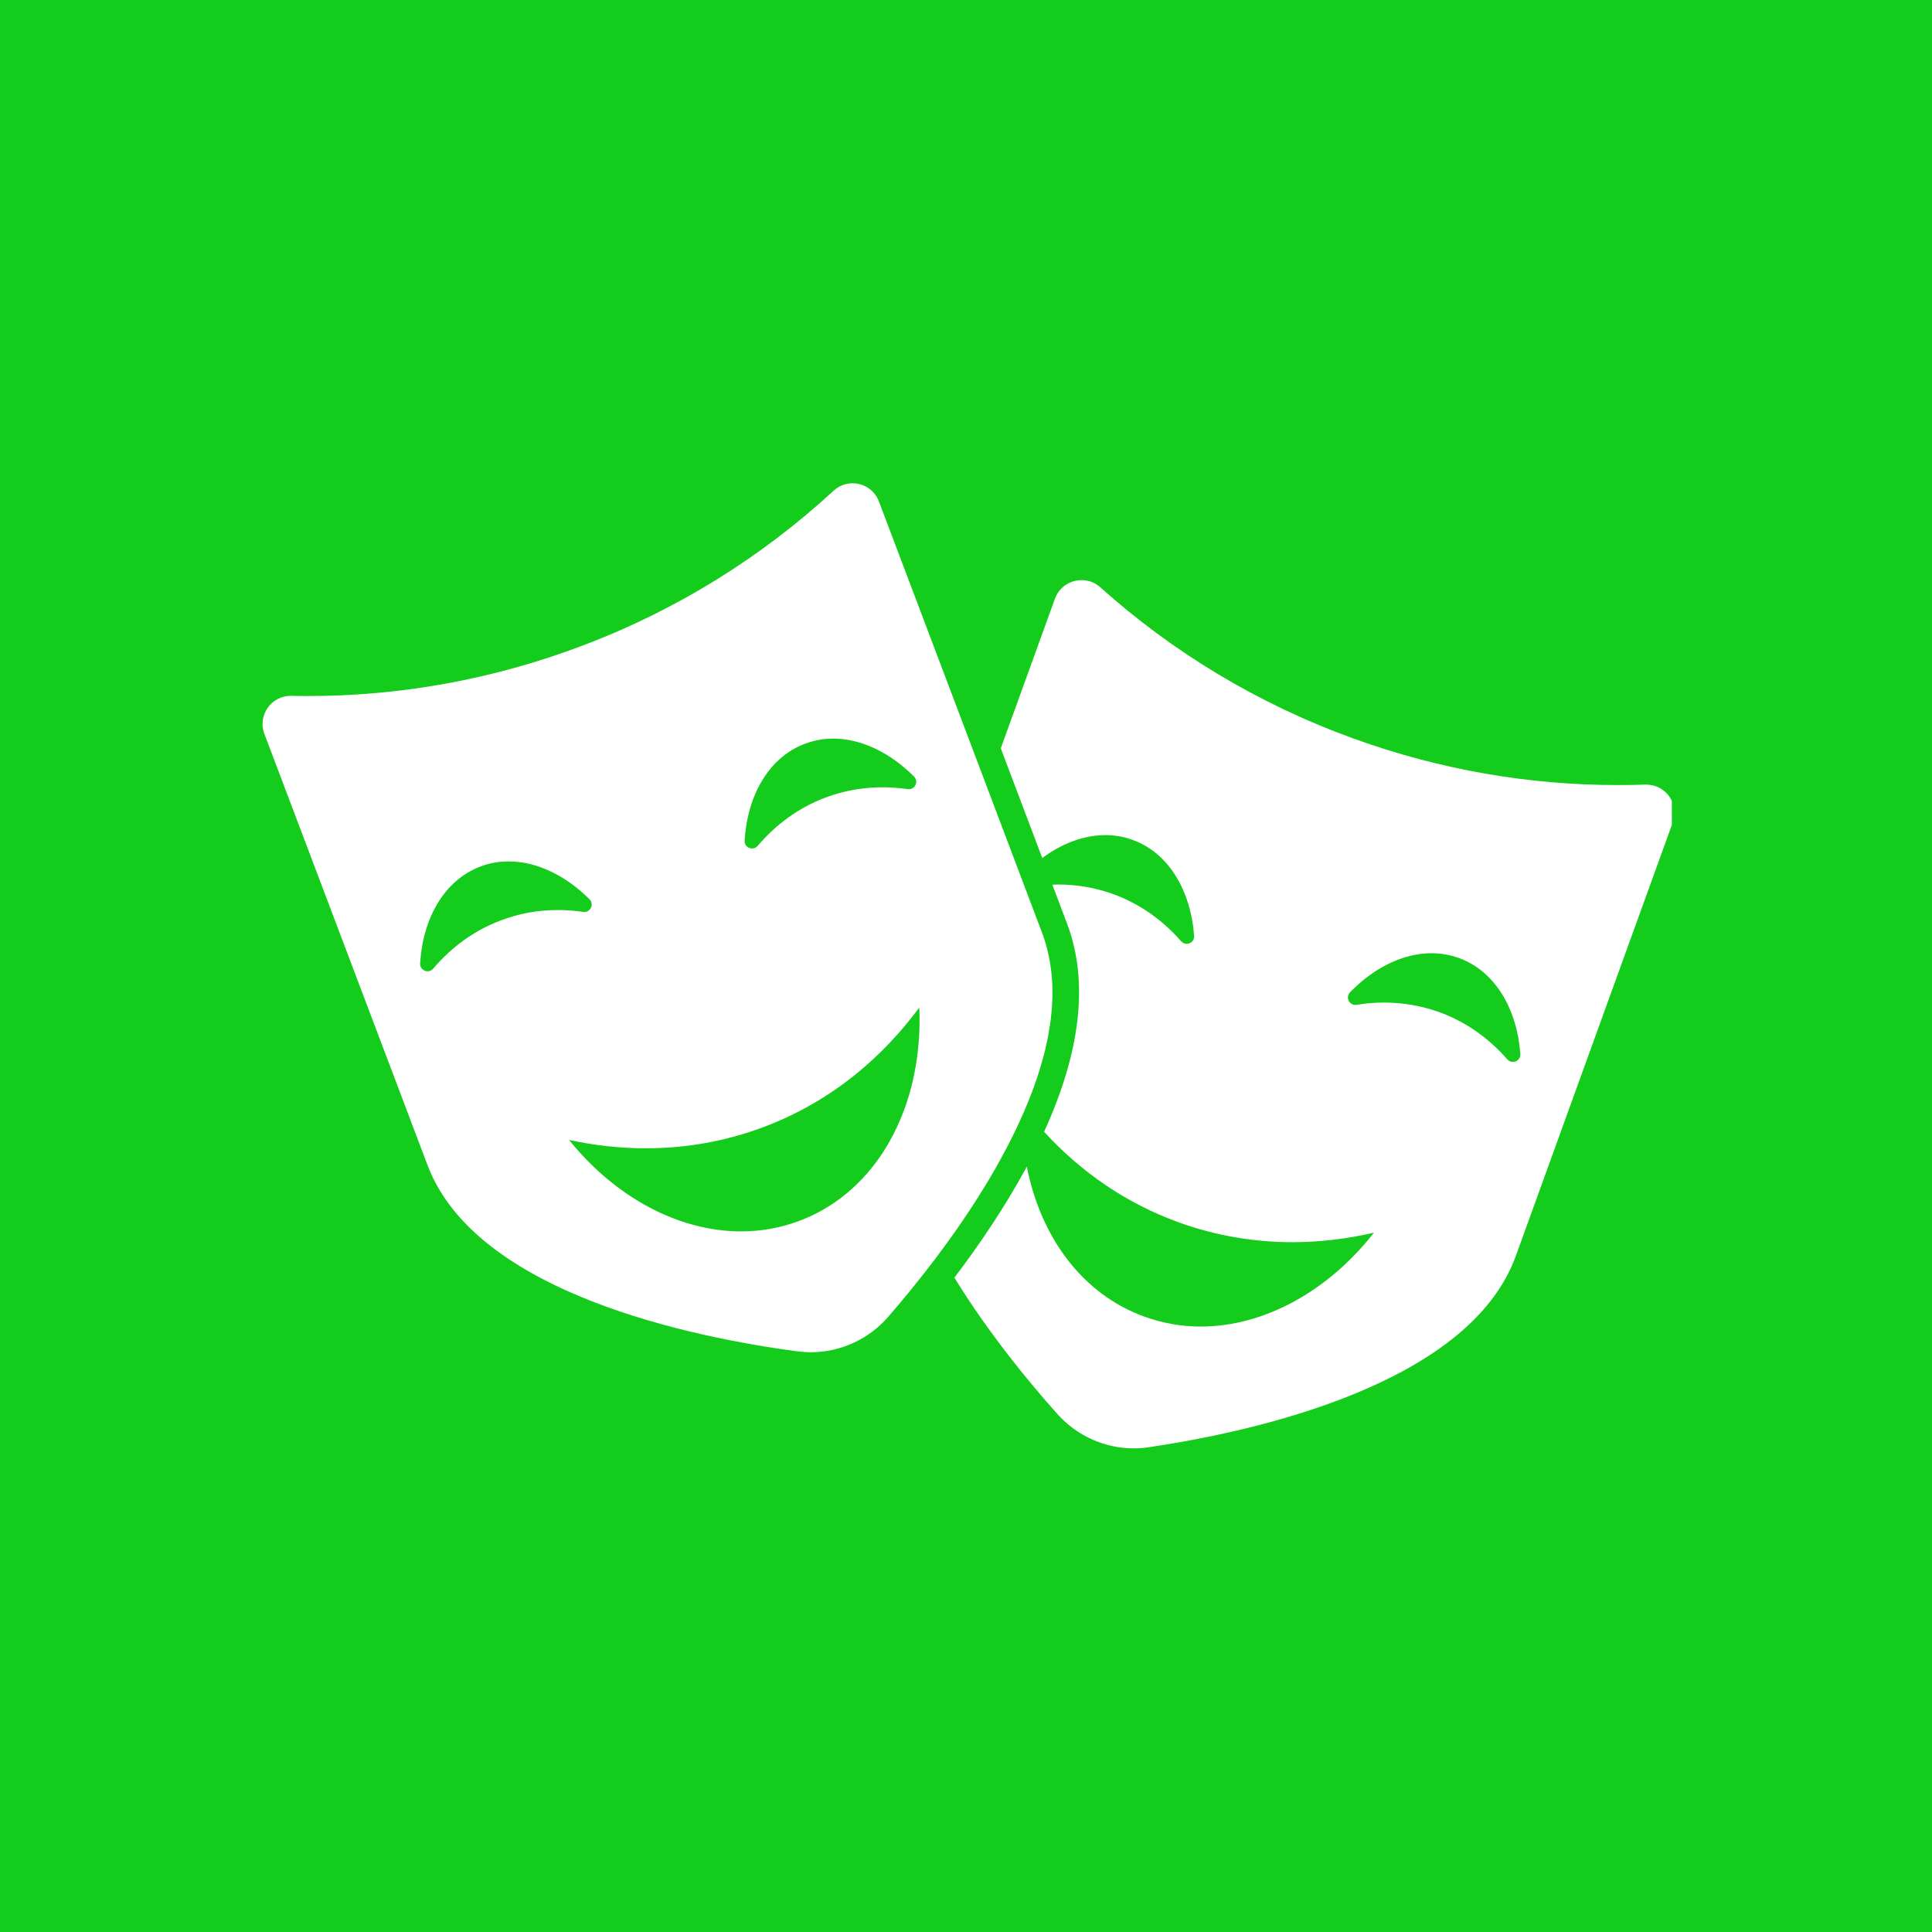 <svg xmlns="http://www.w3.org/2000/svg" xmlns:xlink="http://www.w3.org/1999/xlink" width="112" zoomAndPan="magnify" viewBox="0 0 84 84" height="112" preserveAspectRatio="xMidYMid meet" version="1.0"><defs><g/><clipPath id="c66a5cd7bd"><path d="M 11.188 21 L 46 21 L 46 59 L 11.188 59 Z M 11.188 21 " clip-rule="nonzero"/></clipPath><clipPath id="f94ac446d2"><path d="M 41.414 25.199 L 72.688 25.199 L 72.688 62.973 L 41.414 62.973 Z M 41.414 25.199 " clip-rule="nonzero"/></clipPath></defs><rect x="-8.4" width="100.8" fill="#ffffff" y="-8.4" height="100.8" fill-opacity="1"/><rect x="-8.4" width="100.8" fill="#14cc1c" y="-8.4" height="100.8" fill-opacity="1"/><g clip-path="url(#c66a5cd7bd)"><path fill="#ffffff" d="M 34.773 53.074 C 33.945 53.387 33.086 53.539 32.223 53.539 C 29.508 53.539 26.75 52.059 24.742 49.562 C 25.852 49.805 26.969 49.926 28.086 49.926 C 29.824 49.926 31.555 49.625 33.227 48.992 C 35.312 48.207 37.121 46.969 38.629 45.398 C 38.672 45.352 38.715 45.305 38.758 45.258 C 38.855 45.152 38.953 45.047 39.051 44.941 C 39.098 44.887 39.145 44.832 39.191 44.777 C 39.285 44.668 39.379 44.559 39.469 44.445 C 39.508 44.395 39.551 44.348 39.59 44.297 C 39.719 44.137 39.844 43.973 39.969 43.805 C 39.977 43.945 39.977 44.082 39.98 44.223 C 39.98 44.266 39.98 44.309 39.98 44.355 C 39.98 44.449 39.98 44.543 39.977 44.637 C 39.977 44.688 39.973 44.738 39.973 44.789 C 39.969 44.875 39.965 44.961 39.961 45.047 C 39.957 45.102 39.953 45.152 39.949 45.203 C 39.945 45.289 39.938 45.375 39.93 45.457 C 39.926 45.508 39.922 45.559 39.914 45.609 C 39.906 45.695 39.898 45.781 39.887 45.867 C 39.879 45.914 39.875 45.961 39.867 46.008 C 39.855 46.098 39.84 46.188 39.828 46.277 C 39.82 46.32 39.812 46.359 39.805 46.402 C 39.789 46.5 39.77 46.598 39.75 46.695 C 39.742 46.727 39.738 46.758 39.73 46.789 C 39.707 46.91 39.68 47.031 39.648 47.148 C 39.648 47.156 39.648 47.16 39.645 47.168 C 39.547 47.562 39.43 47.941 39.289 48.312 C 39.285 48.32 39.281 48.328 39.277 48.336 C 39.238 48.449 39.191 48.559 39.145 48.672 C 39.141 48.684 39.133 48.699 39.125 48.715 C 39.082 48.816 39.035 48.922 38.988 49.023 C 38.98 49.039 38.973 49.055 38.965 49.07 C 38.918 49.172 38.867 49.27 38.816 49.367 C 38.809 49.383 38.801 49.398 38.793 49.41 C 38.742 49.512 38.684 49.613 38.629 49.711 C 38.621 49.723 38.617 49.73 38.613 49.742 C 38.551 49.848 38.484 49.953 38.418 50.059 C 37.535 51.43 36.301 52.496 34.773 53.074 Z M 21.77 40.02 C 20.617 40.453 19.633 41.176 18.836 42.113 C 18.633 42.352 18.246 42.195 18.266 41.883 C 18.387 39.906 19.328 38.266 20.883 37.676 C 21.281 37.523 21.699 37.453 22.117 37.453 C 23.332 37.453 24.59 38.059 25.629 39.098 C 25.852 39.32 25.664 39.691 25.355 39.648 C 24.988 39.594 24.625 39.566 24.262 39.566 C 23.414 39.566 22.574 39.711 21.77 40.02 Z M 34.992 32.34 C 35.391 32.188 35.809 32.113 36.227 32.113 C 37.441 32.113 38.699 32.719 39.738 33.762 C 39.961 33.984 39.773 34.355 39.465 34.309 C 39.098 34.258 38.734 34.23 38.371 34.23 C 37.523 34.23 36.684 34.375 35.879 34.68 C 34.727 35.117 33.742 35.84 32.945 36.773 C 32.742 37.012 32.355 36.859 32.375 36.547 C 32.496 34.57 33.434 32.926 34.992 32.34 Z M 40.777 54.578 C 40.84 54.496 40.902 54.41 40.965 54.324 C 41.008 54.266 41.051 54.207 41.094 54.148 C 41.156 54.066 41.219 53.98 41.277 53.895 C 41.324 53.832 41.371 53.766 41.418 53.699 C 41.477 53.617 41.535 53.535 41.594 53.453 C 41.66 53.355 41.727 53.258 41.797 53.156 C 41.871 53.047 41.949 52.93 42.027 52.816 C 42.082 52.73 42.141 52.645 42.199 52.559 C 42.25 52.48 42.297 52.406 42.348 52.328 C 42.402 52.242 42.457 52.156 42.516 52.066 C 42.562 51.992 42.609 51.914 42.656 51.84 C 42.715 51.746 42.773 51.652 42.832 51.559 C 42.875 51.488 42.918 51.414 42.965 51.34 C 43.035 51.223 43.105 51.102 43.176 50.98 C 43.203 50.934 43.23 50.883 43.262 50.836 C 43.355 50.672 43.445 50.508 43.535 50.34 C 43.57 50.277 43.605 50.215 43.637 50.152 C 43.699 50.039 43.758 49.93 43.816 49.816 C 43.852 49.746 43.887 49.676 43.922 49.605 C 43.98 49.496 44.035 49.387 44.086 49.273 C 44.121 49.207 44.156 49.141 44.188 49.07 C 44.246 48.949 44.305 48.824 44.359 48.699 C 44.383 48.645 44.41 48.59 44.434 48.535 C 44.512 48.359 44.59 48.184 44.66 48.004 C 44.68 47.965 44.695 47.922 44.711 47.883 C 44.766 47.742 44.82 47.602 44.875 47.465 C 44.898 47.402 44.922 47.34 44.945 47.273 C 44.988 47.156 45.027 47.035 45.07 46.914 C 45.094 46.848 45.113 46.781 45.137 46.719 C 45.176 46.594 45.215 46.469 45.25 46.344 C 45.27 46.285 45.285 46.227 45.301 46.172 C 45.352 46 45.395 45.828 45.438 45.66 C 45.438 45.648 45.441 45.637 45.445 45.629 C 45.488 45.445 45.527 45.266 45.562 45.086 C 45.57 45.035 45.582 44.98 45.59 44.926 C 45.613 44.801 45.633 44.672 45.652 44.547 C 45.66 44.484 45.668 44.418 45.68 44.355 C 45.695 44.238 45.707 44.117 45.719 43.996 C 45.723 43.938 45.727 43.875 45.734 43.812 C 45.742 43.68 45.75 43.547 45.754 43.414 C 45.754 43.371 45.758 43.328 45.758 43.281 C 45.762 43.109 45.758 42.934 45.75 42.762 C 45.746 42.723 45.742 42.684 45.742 42.645 C 45.734 42.512 45.723 42.375 45.707 42.246 C 45.703 42.195 45.695 42.148 45.688 42.102 C 45.672 41.98 45.656 41.863 45.633 41.746 C 45.621 41.68 45.609 41.613 45.594 41.547 C 45.57 41.434 45.543 41.316 45.512 41.203 C 45.496 41.148 45.484 41.098 45.473 41.047 C 45.422 40.883 45.371 40.719 45.309 40.559 L 42.594 33.379 L 38.215 21.805 C 38.023 21.297 37.551 21.012 37.066 21.012 C 36.777 21.012 36.48 21.117 36.238 21.34 C 33.152 24.184 29.484 26.5 25.316 28.074 C 21.391 29.559 17.363 30.262 13.398 30.262 C 13.156 30.262 12.914 30.262 12.668 30.254 C 12.66 30.254 12.652 30.254 12.641 30.254 C 11.789 30.254 11.191 31.109 11.496 31.91 L 18.59 50.664 C 20.703 56.25 30.184 58.156 34.66 58.754 C 34.855 58.777 35.055 58.793 35.25 58.793 C 36.531 58.793 37.762 58.238 38.613 57.258 C 39.211 56.57 39.922 55.711 40.664 54.73 C 40.703 54.68 40.738 54.629 40.777 54.578 " fill-opacity="1" fill-rule="nonzero"/></g><g clip-path="url(#f94ac446d2)"><path fill="#ffffff" d="M 66.102 45.82 C 66.125 46.133 65.742 46.293 65.535 46.059 C 64.727 45.133 63.73 44.426 62.574 44.004 C 61.797 43.727 60.992 43.59 60.184 43.59 C 59.785 43.59 59.383 43.621 58.98 43.688 C 58.672 43.734 58.484 43.367 58.699 43.141 C 59.742 42.07 61.008 41.445 62.242 41.445 C 62.645 41.445 63.043 41.512 63.426 41.652 C 64.992 42.215 65.953 43.844 66.102 45.82 Z M 71.578 34.113 C 71.562 34.113 71.547 34.113 71.531 34.113 C 71.129 34.129 70.727 34.133 70.32 34.133 C 66.516 34.133 62.645 33.484 58.855 32.113 C 54.668 30.598 50.965 28.336 47.84 25.535 C 47.598 25.32 47.309 25.223 47.023 25.223 C 46.531 25.223 46.055 25.516 45.867 26.031 L 43.512 32.535 L 45.316 37.305 C 46.176 36.668 47.125 36.309 48.059 36.309 C 48.457 36.309 48.855 36.375 49.242 36.516 C 50.809 37.082 51.77 38.711 51.918 40.688 C 51.941 41 51.559 41.156 51.352 40.922 C 50.543 40 49.547 39.289 48.391 38.871 C 47.613 38.59 46.809 38.457 45.996 38.457 C 45.918 38.457 45.836 38.461 45.754 38.465 L 46.391 40.148 C 47.34 42.652 47 45.695 45.395 49.207 C 47 50.961 48.965 52.32 51.246 53.145 C 52.855 53.727 54.52 54.008 56.184 54.008 C 57.371 54.008 58.562 53.867 59.738 53.594 C 57.738 56.148 54.957 57.676 52.207 57.676 C 51.379 57.676 50.559 57.535 49.758 57.246 C 47.055 56.27 45.242 53.777 44.645 50.723 C 43.695 52.48 42.57 54.133 41.496 55.551 C 42.977 57.961 44.73 60.09 45.977 61.484 C 46.832 62.438 48.043 62.973 49.301 62.973 C 49.516 62.973 49.734 62.957 49.953 62.922 C 54.418 62.262 63.875 60.223 65.906 54.605 L 72.73 35.754 C 73.02 34.949 72.422 34.113 71.578 34.113 " fill-opacity="1" fill-rule="nonzero"/></g><g fill="#ffffff" fill-opacity="1"><g transform="translate(39.145, 38.702)"><g><path d="M 0.578 -0.703 C 0.578 -0.973 0.648 -1.176 0.797 -1.312 C 0.941 -1.457 1.156 -1.531 1.438 -1.531 C 1.707 -1.531 1.914 -1.457 2.062 -1.312 C 2.207 -1.164 2.281 -0.961 2.281 -0.703 C 2.281 -0.441 2.203 -0.238 2.047 -0.094 C 1.898 0.051 1.695 0.125 1.438 0.125 C 1.156 0.125 0.941 0.055 0.797 -0.078 C 0.648 -0.223 0.578 -0.43 0.578 -0.703 Z M 0.578 -0.703 "/></g></g></g></svg>